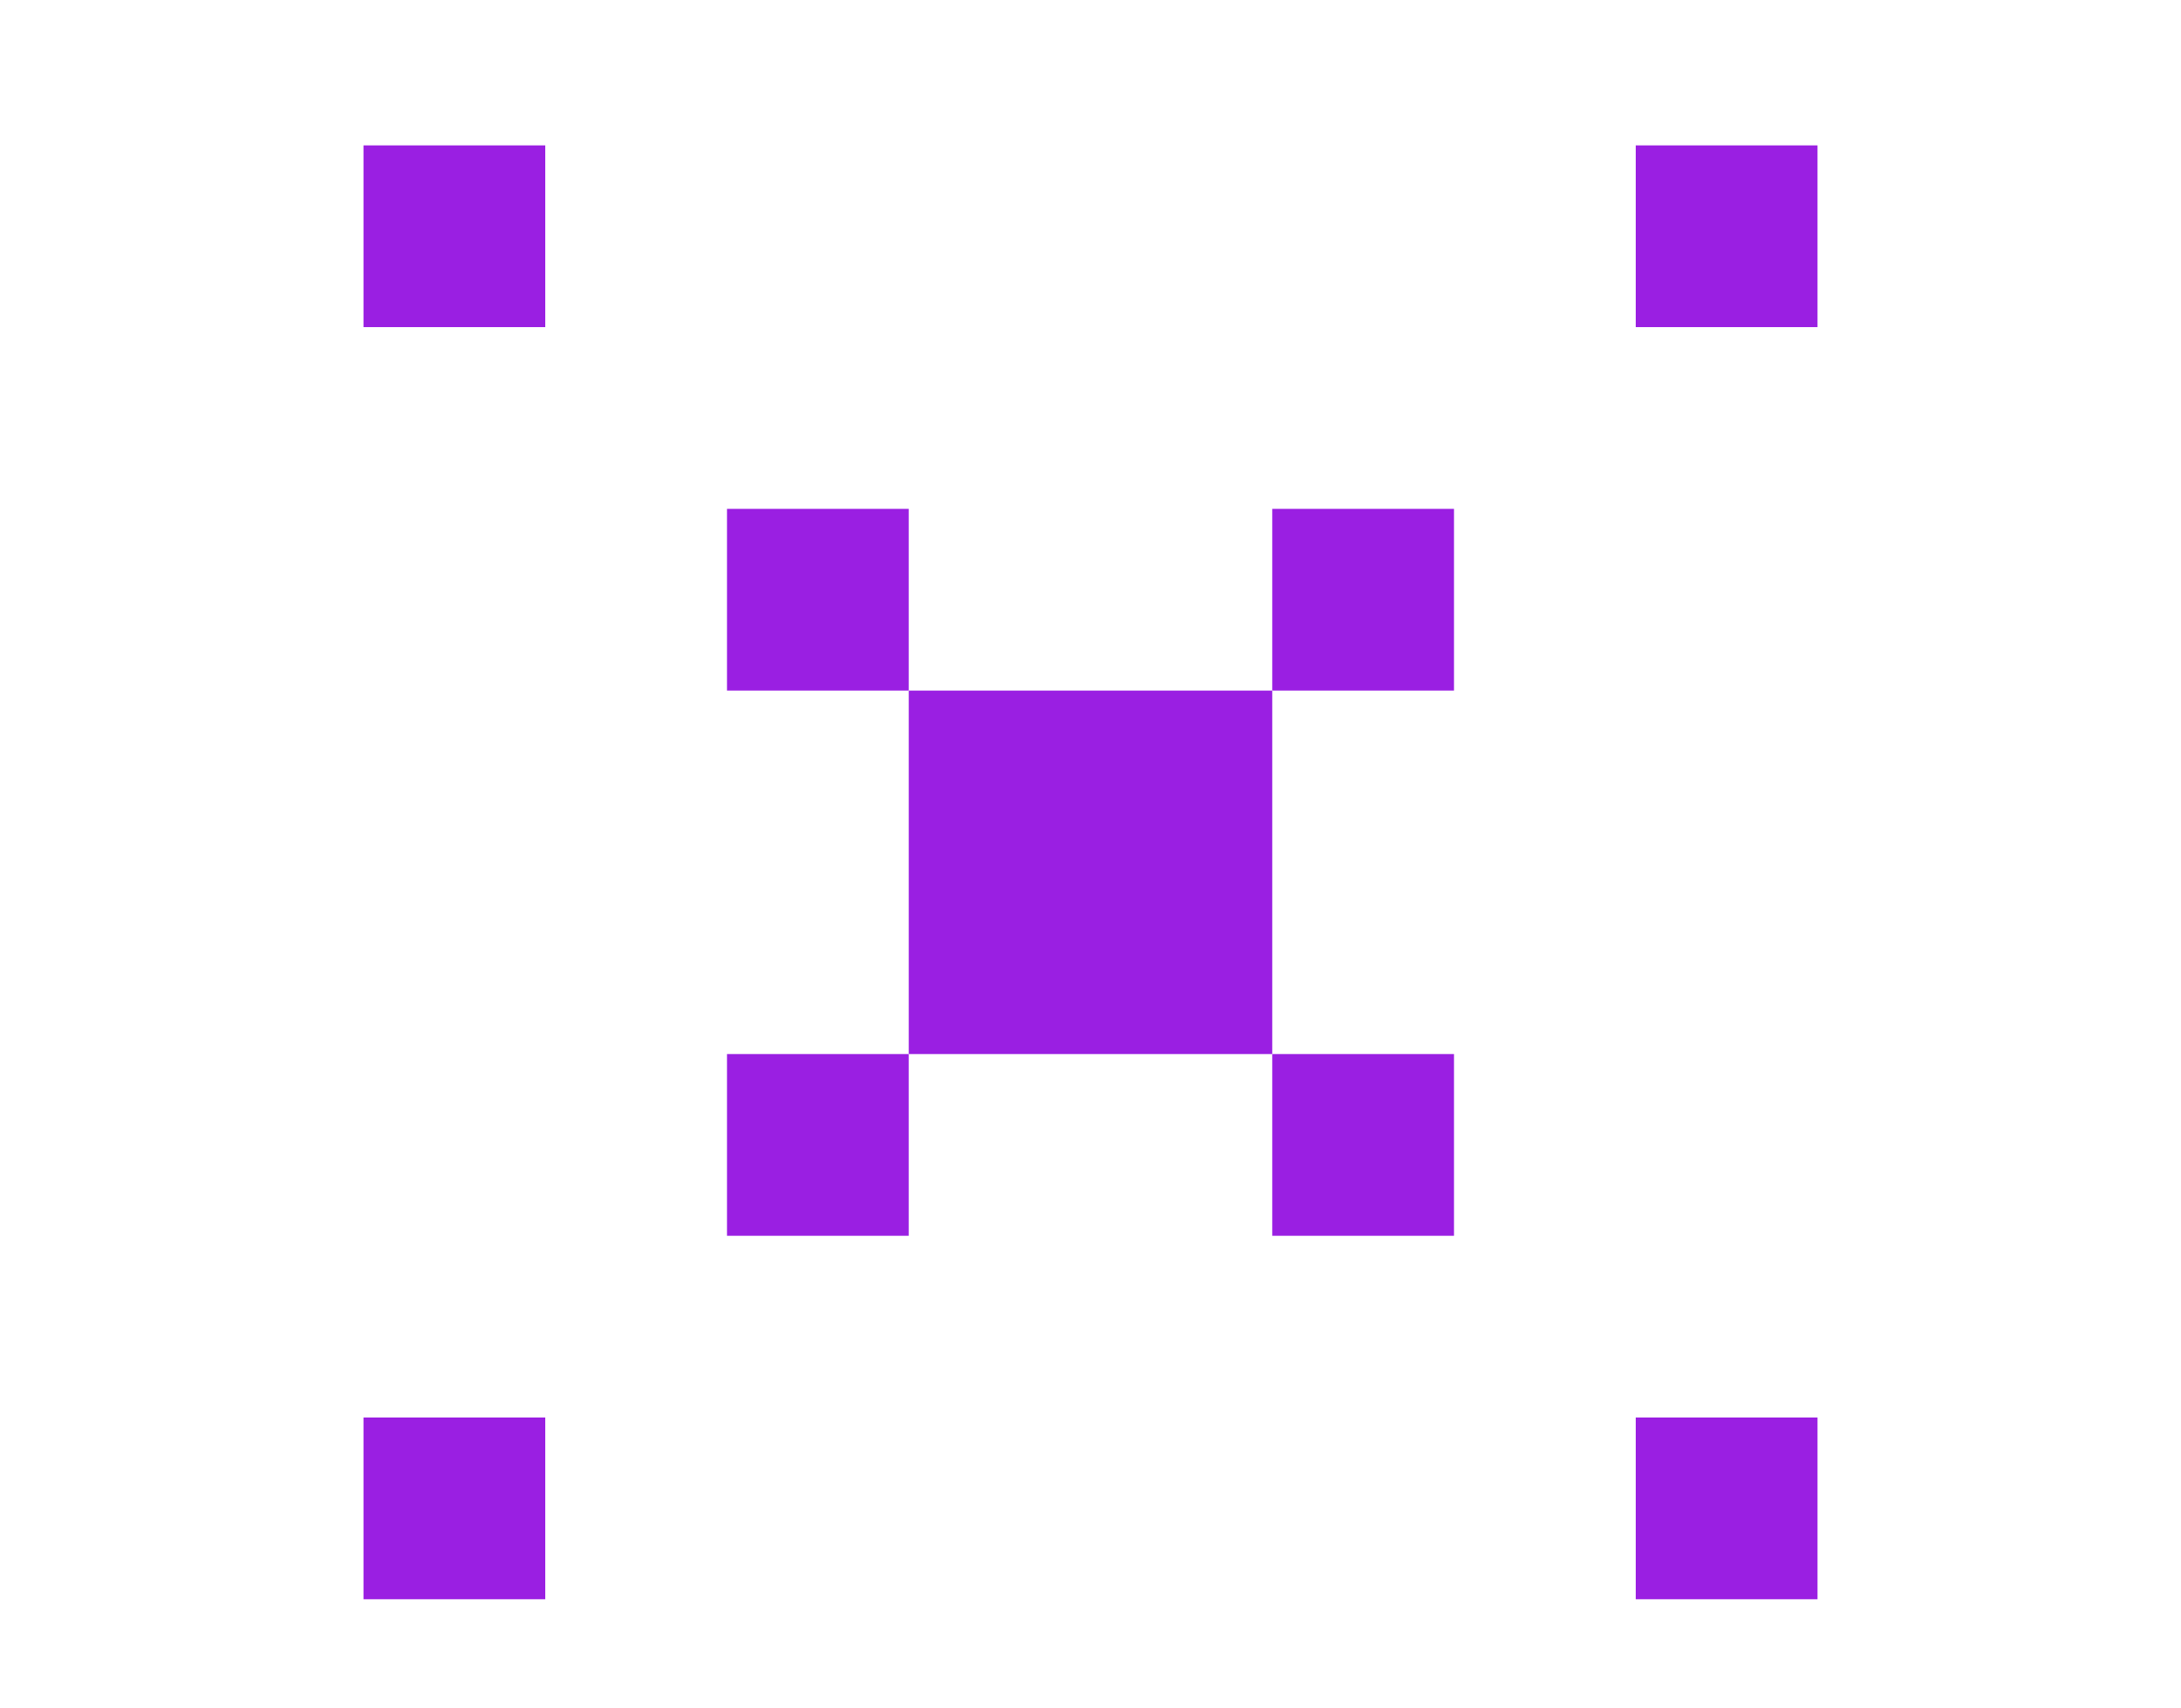<svg width="60" height="47" viewBox="0 0 60 47" fill="none" xmlns="http://www.w3.org/2000/svg">
<rect x="25" y="19" width="10" height="10" fill="#9A1FE2"/>
<rect x="35" y="14" width="5" height="5" fill="#9A1FE2"/>
<rect x="35" y="29" width="5" height="5" fill="#9A1FE2"/>
<rect x="20" y="14" width="5" height="5" fill="#9A1FE2"/>
<rect x="20" y="29" width="5" height="5" fill="#9A1FE2"/>
<rect x="10" y="39" width="5" height="5" fill="#9A1FE2"/>
<rect x="45" y="39" width="5" height="5" fill="#9A1FE2"/>
<rect x="45" y="4" width="5" height="5" fill="#9A1FE2"/>
<rect x="10" y="4" width="5" height="5" fill="#9A1FE2"/>
</svg>
